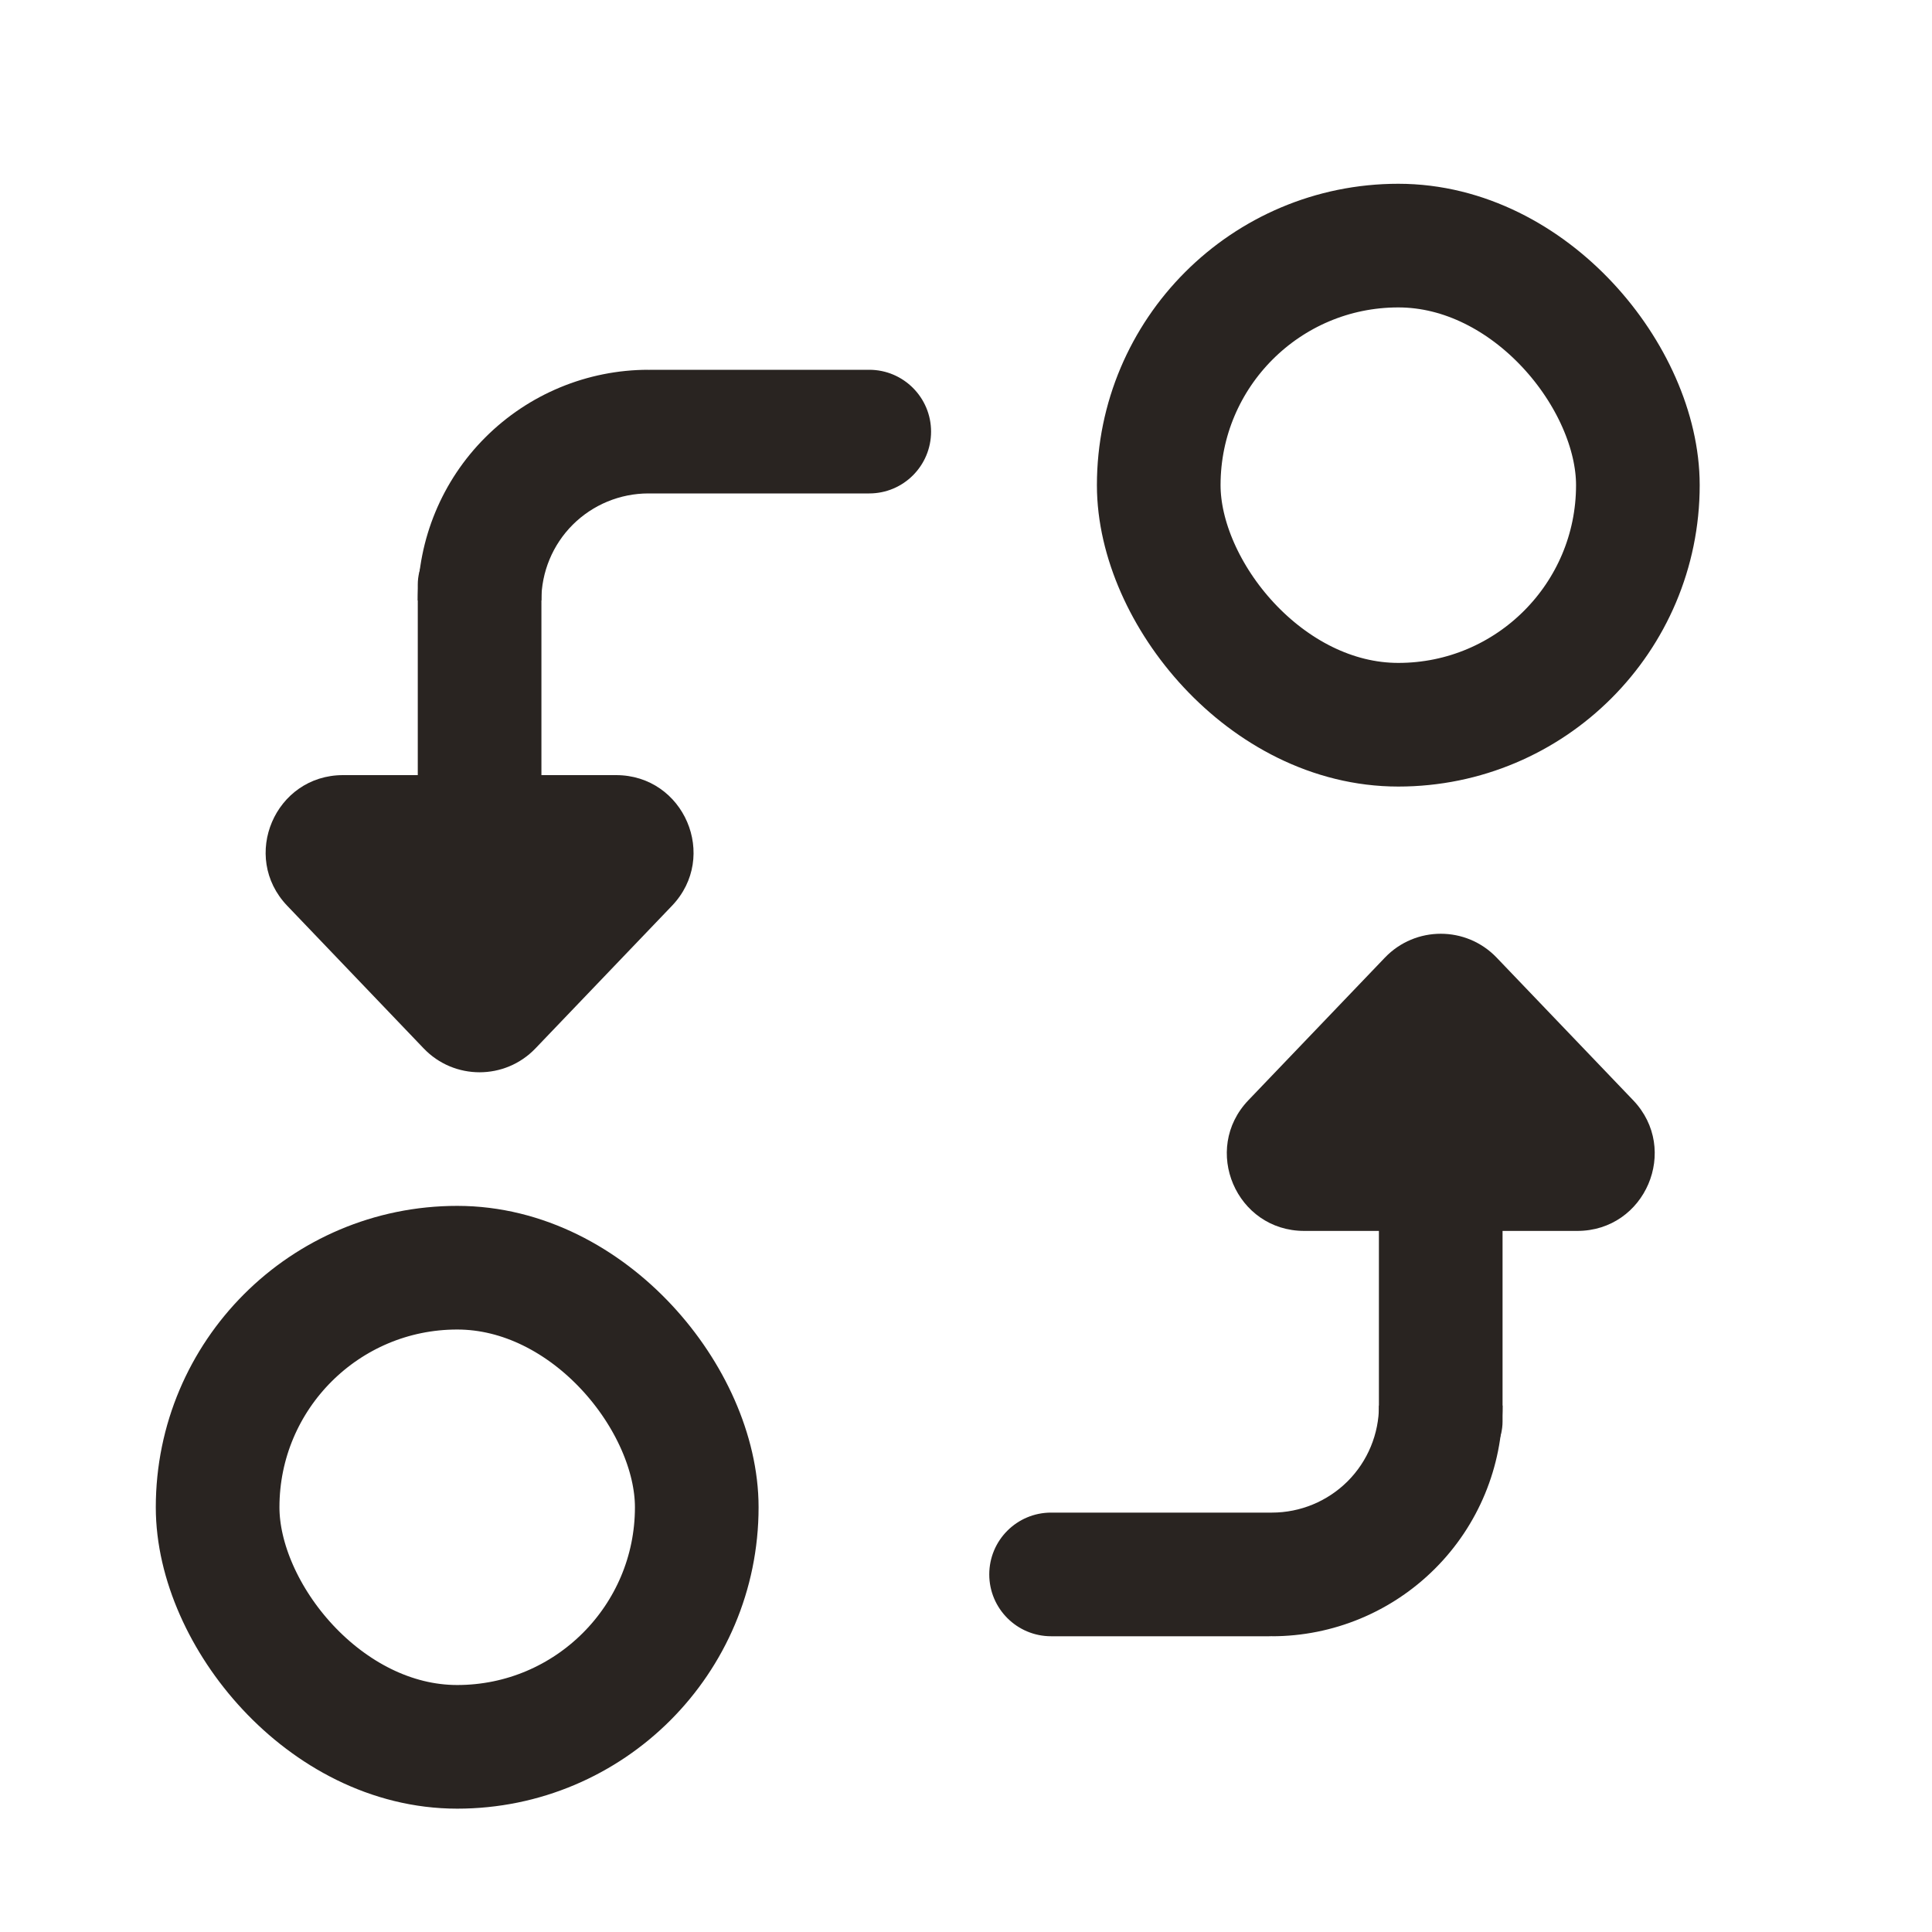 <svg width="25" height="25" viewBox="0 0 25 25" fill="none" xmlns="http://www.w3.org/2000/svg">
<rect x="14.994" y="3.178" width="6.2" height="6.2" rx="3.1" stroke="#292421" stroke-width="1.6"/>
<rect x="2.816" y="16.404" width="6.2" height="6.2" rx="3.1" stroke="#292421" stroke-width="1.6"/>
<path fill-rule="evenodd" clip-rule="evenodd" d="M6.28 5.66C5.72 6.219 5.406 6.978 5.406 7.77L7.005 7.77C7.005 7.403 7.151 7.05 7.411 6.79C7.671 6.531 8.023 6.385 8.391 6.385L8.391 6.385C8.403 6.385 8.415 6.385 8.427 6.385L11.248 6.385C11.69 6.385 12.048 6.027 12.048 5.585C12.048 5.144 11.69 4.785 11.248 4.785L8.427 4.785C8.415 4.785 8.403 4.786 8.391 4.786L8.391 4.785C7.599 4.785 6.84 5.1 6.28 5.66Z" fill="#292421"/>
<rect x="7.006" y="6.764" width="4.067" height="1.6" rx="0.8" transform="rotate(90 7.006 6.764)" fill="#292421"/>
<path d="M6.928 13.567C6.534 13.978 5.877 13.978 5.483 13.567L3.717 11.721C3.108 11.085 3.559 10.03 4.439 10.03L7.972 10.03C8.853 10.03 9.304 11.085 8.695 11.721L6.928 13.567Z" fill="#292421"/>
<path fill-rule="evenodd" clip-rule="evenodd" d="M18.569 20.298C19.129 19.739 19.443 18.98 19.443 18.188L17.844 18.188C17.844 18.555 17.698 18.908 17.438 19.168C17.178 19.427 16.826 19.573 16.459 19.573L16.459 19.573C16.447 19.573 16.435 19.573 16.422 19.573L13.601 19.573C13.159 19.573 12.801 19.931 12.801 20.373C12.801 20.814 13.159 21.173 13.601 21.173L16.422 21.173C16.435 21.173 16.447 21.172 16.459 21.172L16.459 21.173C17.25 21.173 18.009 20.858 18.569 20.298Z" fill="#292421"/>
<rect x="17.843" y="19.194" width="4.067" height="1.6" rx="0.8" transform="rotate(-90 17.843 19.194)" fill="#292421"/>
<path d="M17.921 12.391C18.315 11.98 18.972 11.98 19.366 12.391L21.133 14.237C21.741 14.873 21.291 15.928 20.41 15.928H16.877C15.996 15.928 15.546 14.873 16.154 14.237L17.921 12.391Z" fill="#292421"/>
</svg>
